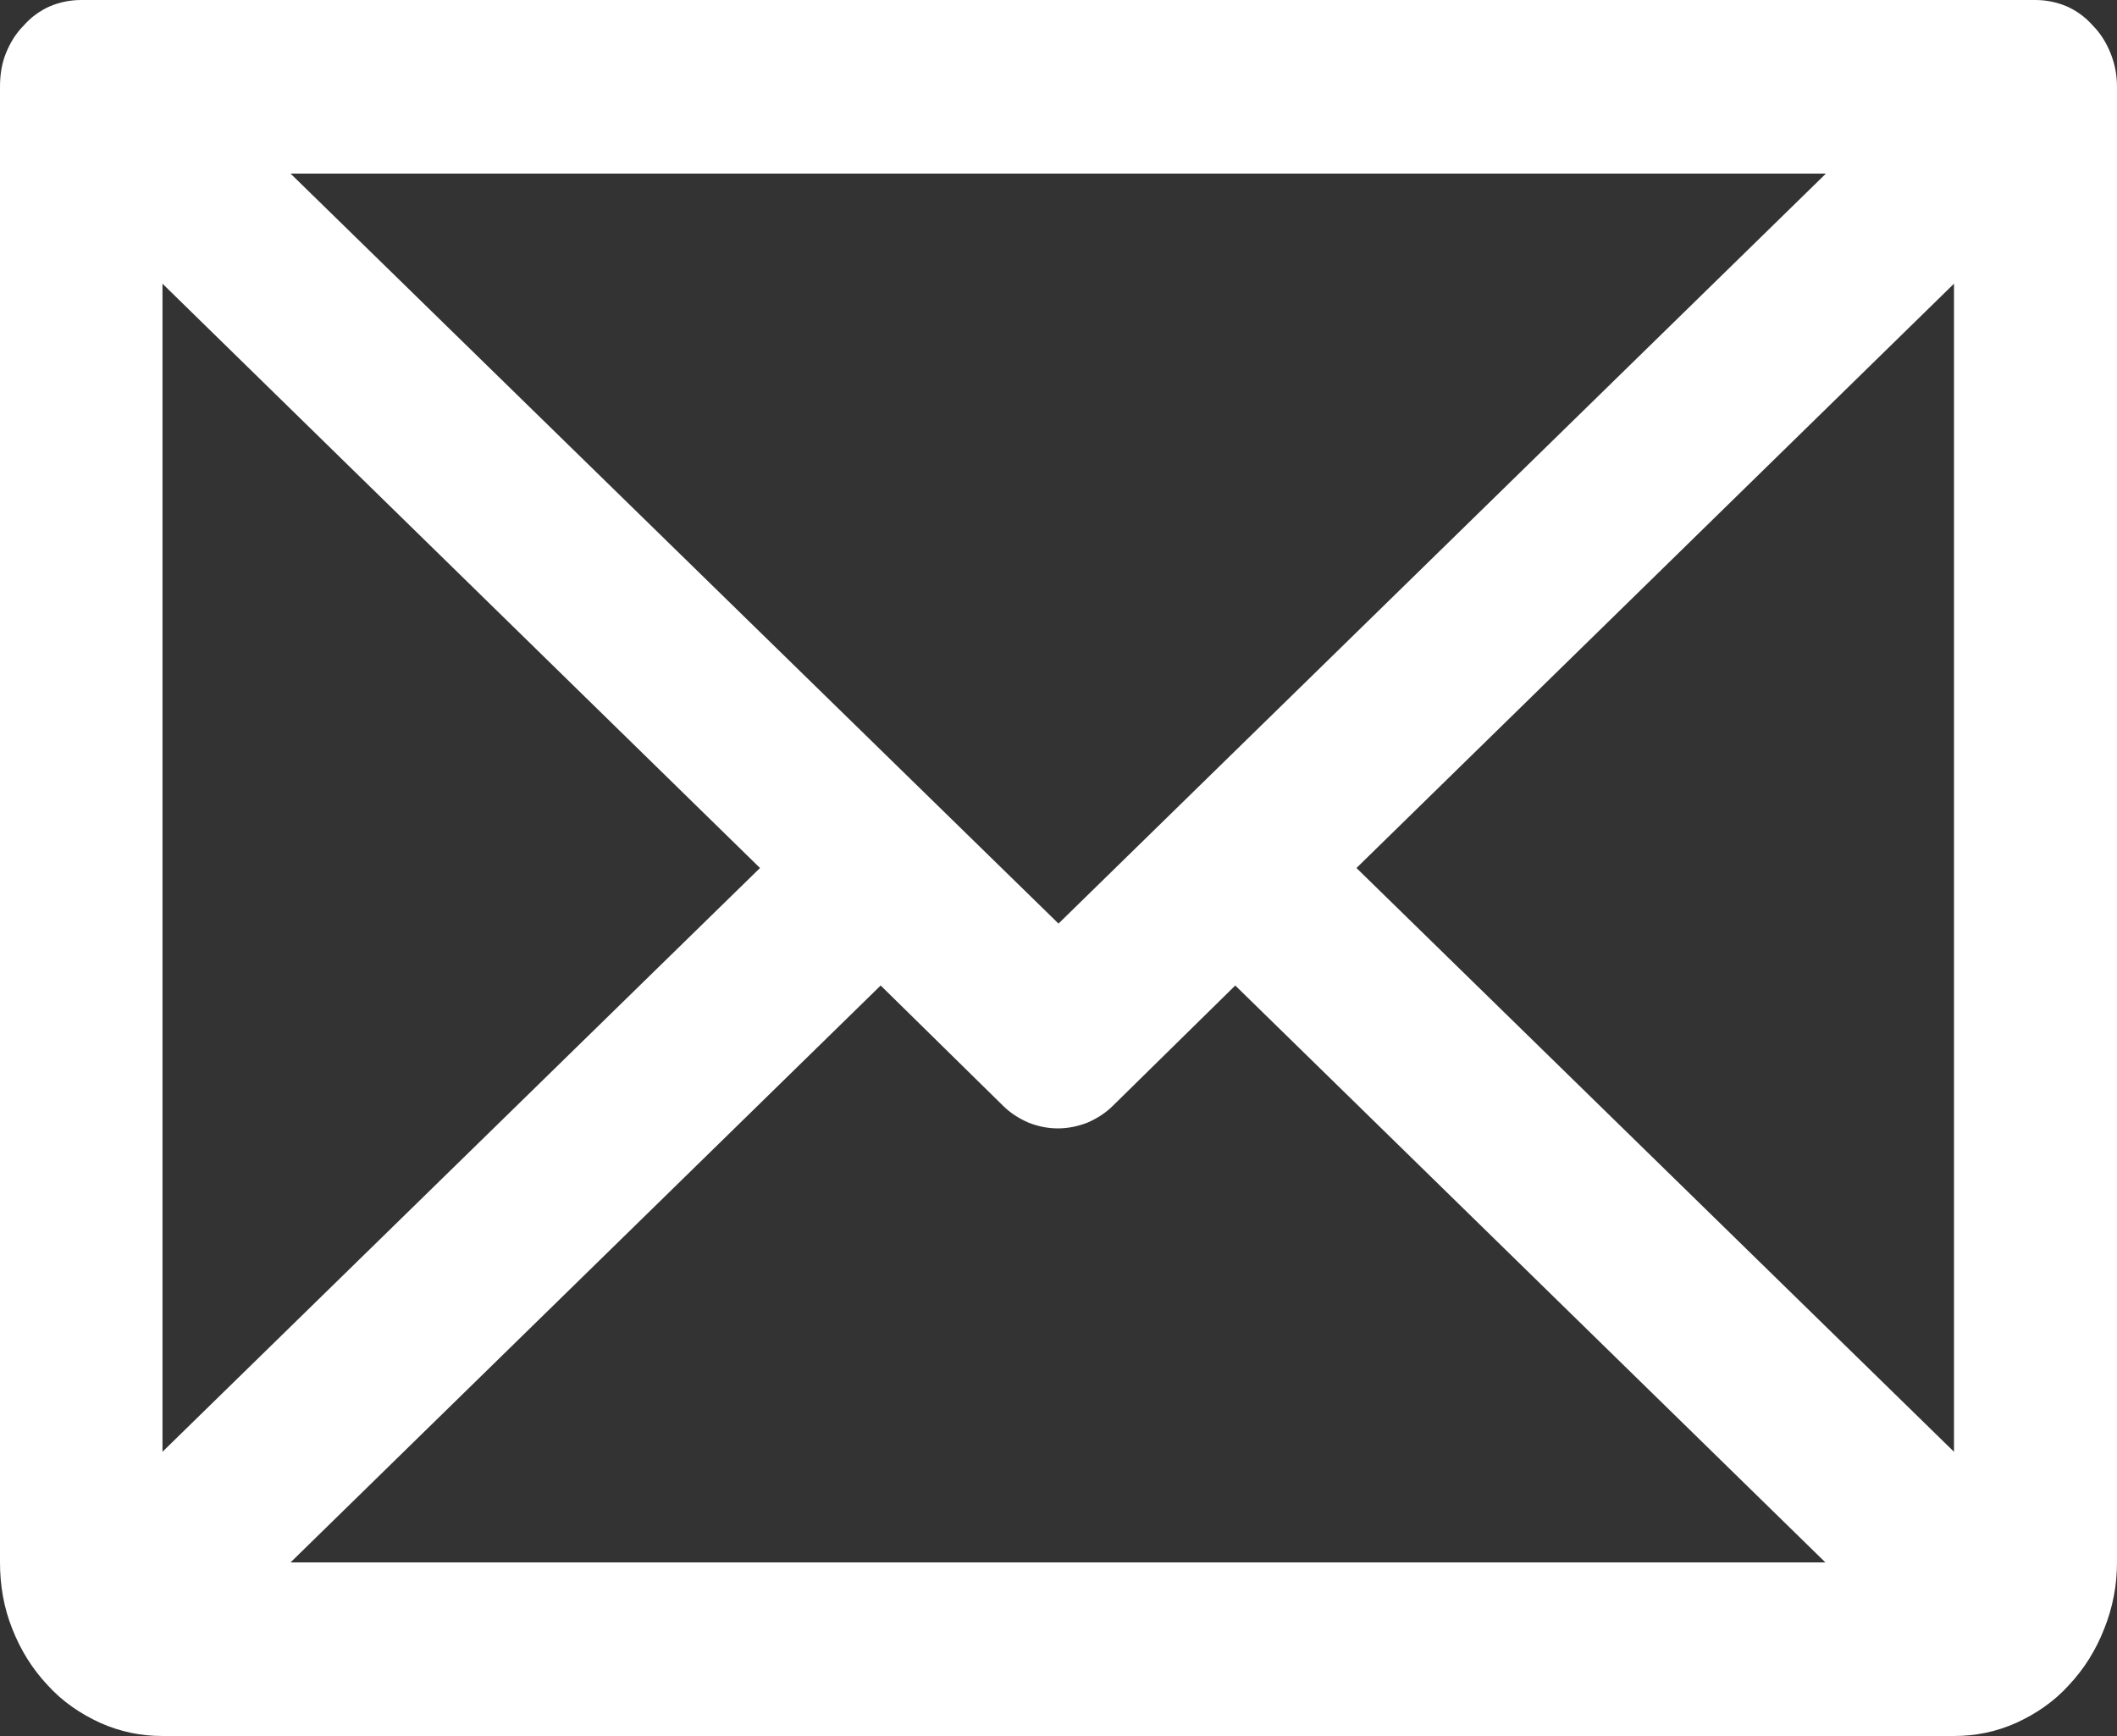 <svg width="40" height="32.804" viewBox="0 0 40 32.804" fill="none" xmlns="http://www.w3.org/2000/svg" xmlns:xlink="http://www.w3.org/1999/xlink">
	<rect x="0" y="0" width="40" height="32.804" fill="#333333" stroke="none"/>
	<desc>
			Created with Pixso.
	</desc>
	<defs/>
	<path id="path" d="M38.46 0L1.53 0C1.33 0 1.13 0.04 0.94 0.12C0.76 0.2 0.59 0.32 0.45 0.48C0.3 0.63 0.19 0.81 0.11 1.01C0.03 1.21 0 1.42 0 1.64L0 29.52C0 29.95 0.07 30.37 0.23 30.77C0.39 31.18 0.61 31.53 0.9 31.84C1.18 32.15 1.52 32.38 1.89 32.55C2.27 32.72 2.66 32.8 3.07 32.8L36.92 32.8C37.33 32.8 37.72 32.72 38.1 32.55C38.47 32.38 38.81 32.15 39.09 31.84C39.38 31.53 39.6 31.18 39.76 30.77C39.92 30.37 40 29.95 40 29.52L40 1.64C40 1.42 39.96 1.21 39.88 1.01C39.8 0.81 39.69 0.63 39.54 0.48C39.4 0.32 39.23 0.2 39.05 0.12C38.86 0.04 38.66 0 38.46 0ZM20 17.45L5.49 3.28L34.5 3.28L20 17.45ZM14.36 16.4L3.07 27.43L3.07 5.36L14.36 16.4ZM16.64 18.62L18.95 20.89C19.09 21.03 19.25 21.13 19.43 21.21C19.61 21.28 19.79 21.32 19.99 21.32C20.18 21.32 20.37 21.28 20.55 21.21C20.73 21.13 20.89 21.03 21.03 20.89L23.34 18.62L34.49 29.52L5.49 29.52L16.64 18.62ZM25.63 16.4L36.92 5.36L36.92 27.43L25.63 16.4Z" fill="#FFFFFF" fill-opacity="1" fill-rule="nonzero"/>
</svg>
